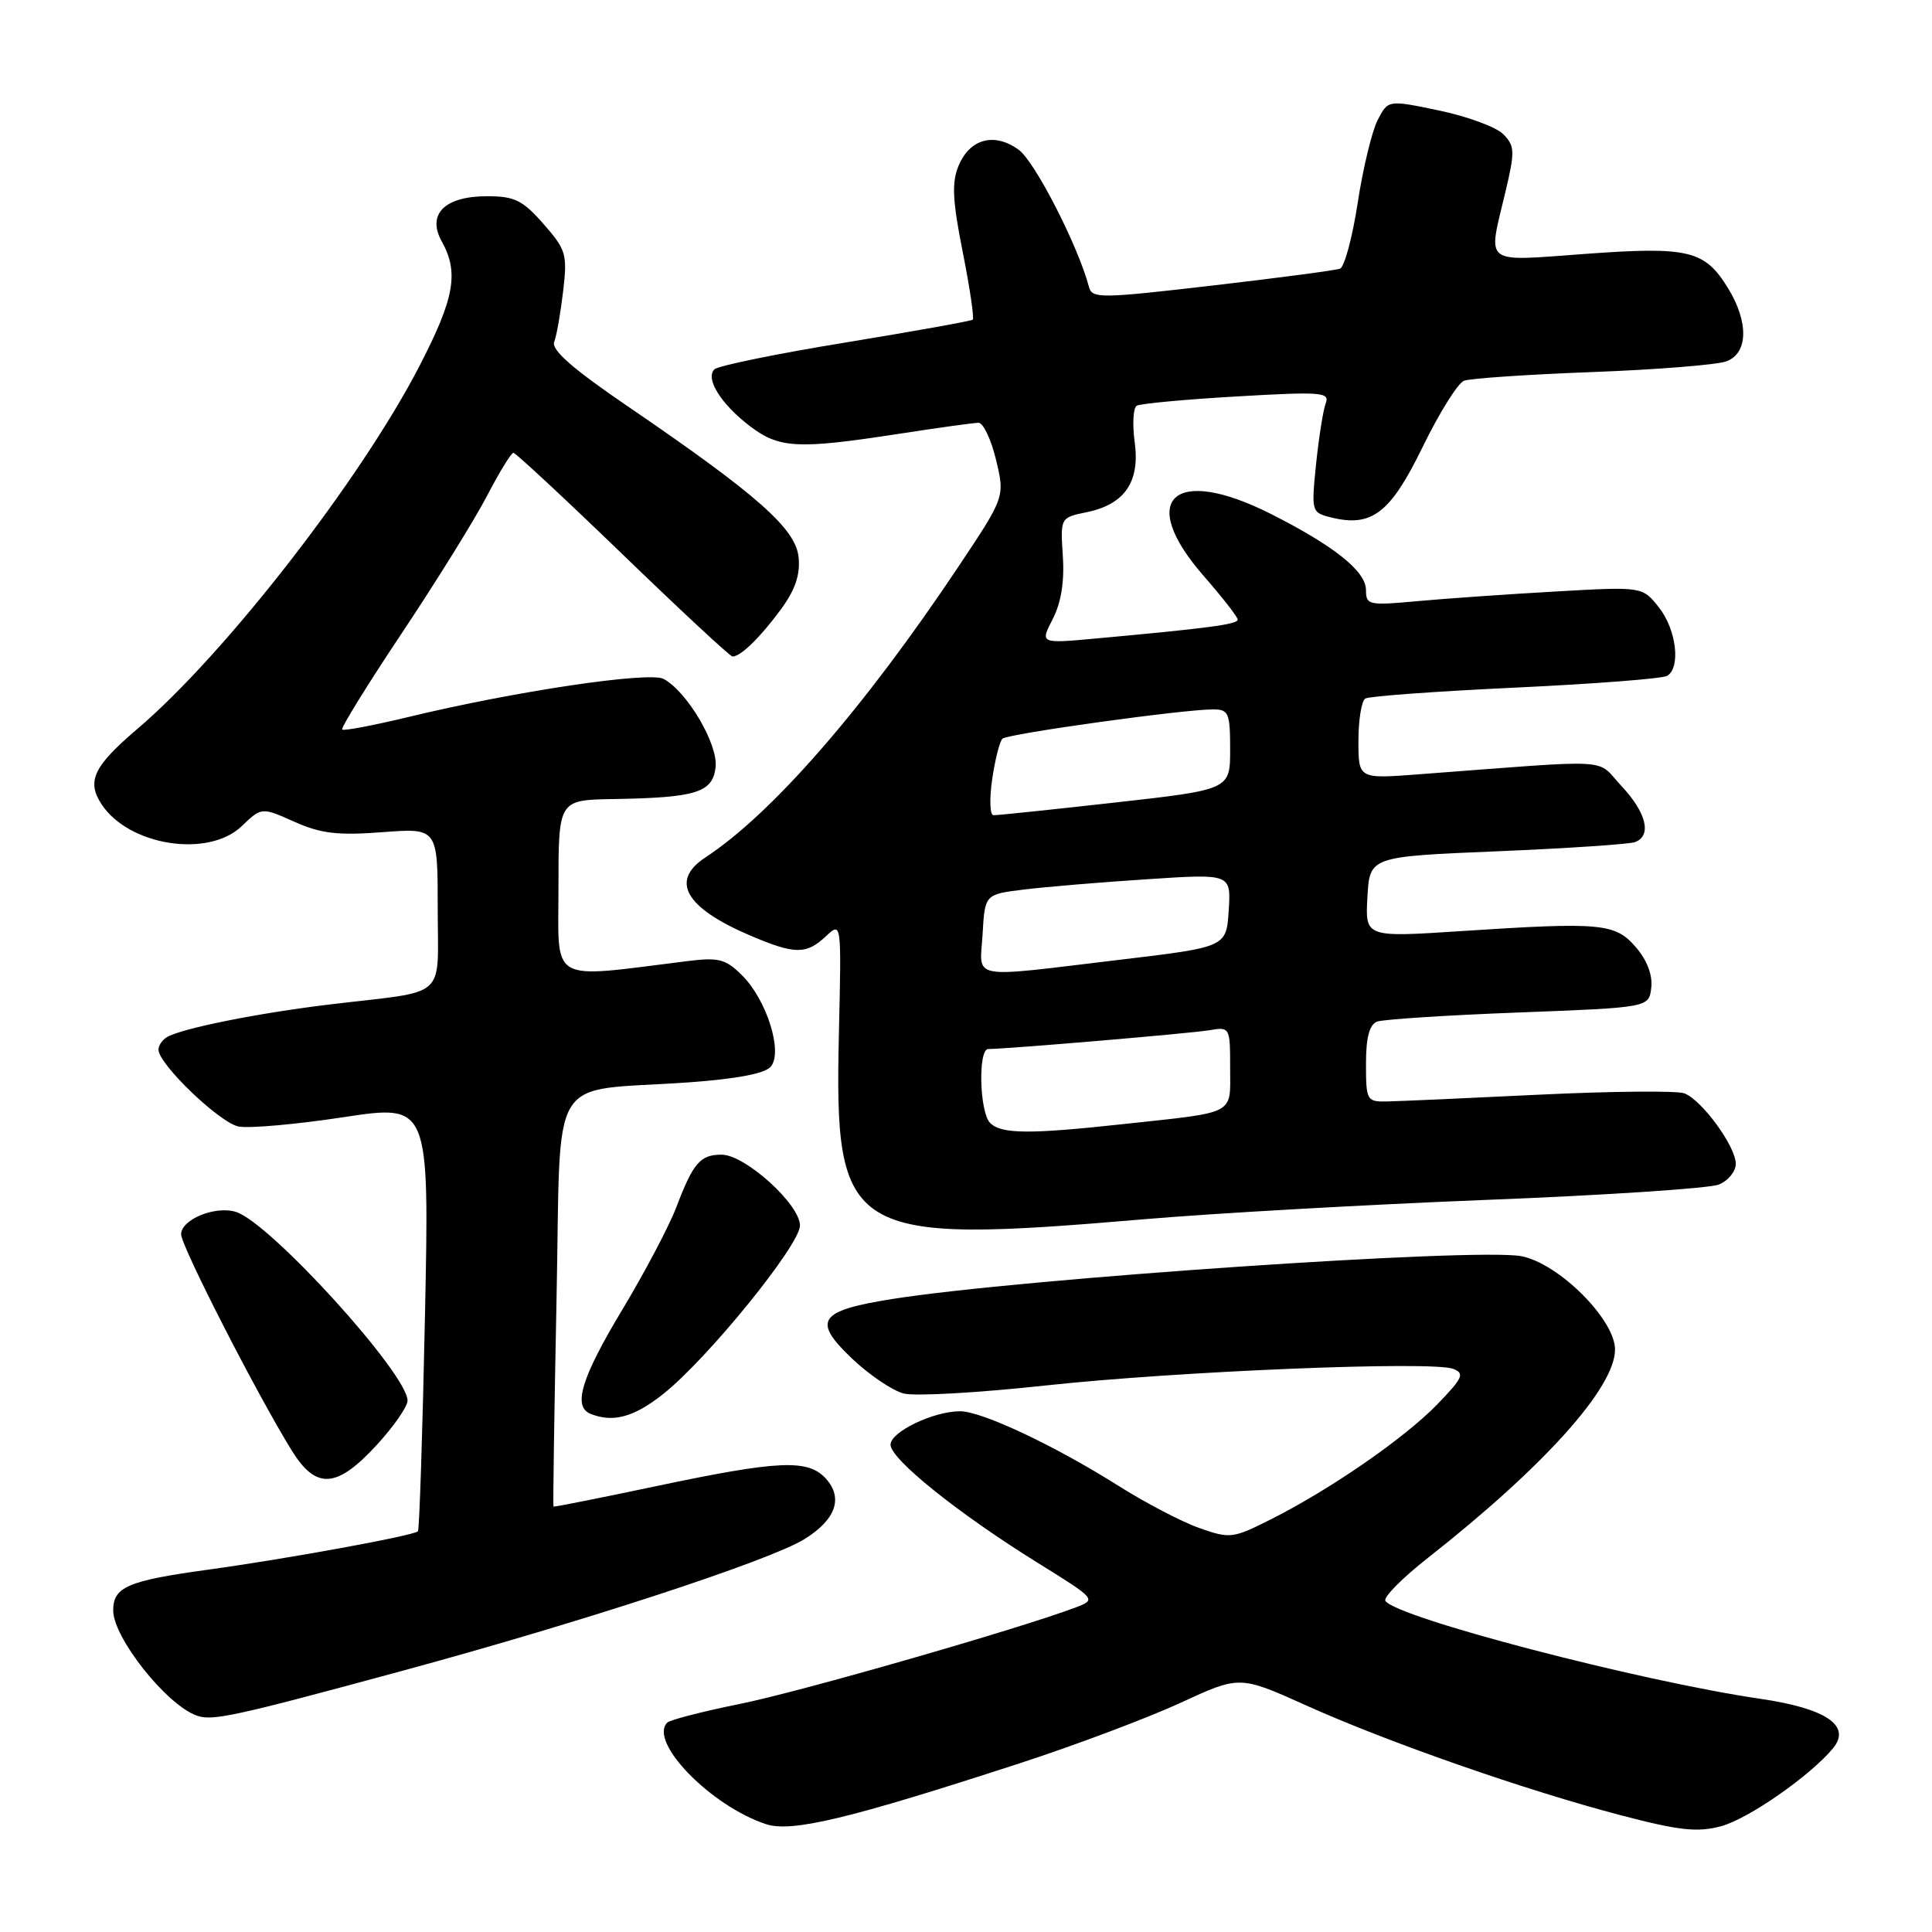 <?xml version="1.0" encoding="UTF-8" standalone="no"?>
<!DOCTYPE svg PUBLIC "-//W3C//DTD SVG 1.1//EN" "http://www.w3.org/Graphics/SVG/1.1/DTD/svg11.dtd" >
<svg xmlns="http://www.w3.org/2000/svg" xmlns:xlink="http://www.w3.org/1999/xlink" version="1.1" viewBox="0 0 256 256">
 <g >
 <path fill="currentColor"
d=" M 135.16 233.63 C 142.53 231.23 152.09 227.63 156.41 225.64 C 164.26 222.01 164.26 222.01 173.10 225.99 C 183.95 230.88 202.35 237.29 214.88 240.56 C 222.56 242.57 224.94 242.82 228.06 241.98 C 231.68 241.01 239.89 235.28 242.89 231.65 C 245.35 228.66 241.97 226.37 233.19 225.09 C 217.21 222.75 184.93 214.31 183.57 212.12 C 183.28 211.65 185.83 209.07 189.24 206.40 C 204.60 194.32 214.00 183.86 214.00 178.82 C 214.00 174.84 206.50 167.37 201.57 166.45 C 195.55 165.32 135.23 169.43 118.26 172.12 C 108.46 173.68 107.58 174.96 112.89 180.01 C 115.18 182.19 118.28 184.28 119.76 184.65 C 121.25 185.03 129.67 184.55 138.48 183.59 C 156.12 181.68 189.75 180.31 192.56 181.38 C 194.11 181.98 193.83 182.59 190.42 186.11 C 186.05 190.61 176.20 197.41 168.32 201.36 C 163.35 203.86 162.97 203.90 158.91 202.47 C 156.58 201.65 151.75 199.12 148.17 196.86 C 139.72 191.53 130.10 187.00 127.22 187.00 C 123.67 187.00 118.00 189.73 118.00 191.43 C 118.00 193.34 126.93 200.51 137.40 207.02 C 145.28 211.91 145.30 211.94 142.54 212.99 C 135.19 215.78 105.99 224.18 98.03 225.78 C 93.10 226.78 88.78 227.89 88.42 228.25 C 85.89 230.78 94.18 239.30 101.50 241.71 C 104.91 242.83 112.49 241.01 135.16 233.63 Z  M 53.50 221.34 C 77.33 214.87 101.98 206.79 106.58 203.95 C 110.74 201.38 111.76 198.50 109.44 195.93 C 107.07 193.32 103.23 193.49 87.00 196.91 C 79.58 198.48 73.43 199.70 73.34 199.63 C 73.26 199.56 73.44 187.28 73.74 172.35 C 74.38 141.30 72.28 144.76 91.24 143.42 C 97.64 142.96 101.38 142.25 102.14 141.33 C 103.76 139.38 101.60 132.51 98.35 129.26 C 96.17 127.08 95.25 126.84 91.18 127.34 C 72.51 129.66 74.00 130.50 74.00 117.63 C 74.00 106.00 74.00 106.00 81.25 105.88 C 92.25 105.70 94.44 105.02 94.82 101.66 C 95.17 98.63 91.05 91.63 87.93 89.96 C 86.03 88.94 68.09 91.62 54.10 95.01 C 49.49 96.12 45.54 96.87 45.34 96.67 C 45.14 96.47 48.69 90.72 53.24 83.90 C 57.79 77.08 62.86 68.91 64.51 65.75 C 66.15 62.59 67.74 60.00 68.03 60.00 C 68.32 60.00 74.85 66.07 82.53 73.49 C 90.21 80.91 96.75 86.99 97.06 86.99 C 98.12 87.01 100.71 84.49 103.42 80.82 C 105.36 78.18 106.05 76.20 105.82 73.85 C 105.45 70.06 100.37 65.57 83.18 53.84 C 75.91 48.89 73.03 46.36 73.43 45.32 C 73.75 44.50 74.28 41.47 74.62 38.58 C 75.19 33.69 75.02 33.09 72.01 29.67 C 69.26 26.53 68.18 26.00 64.55 26.00 C 58.91 26.00 56.53 28.38 58.54 32.00 C 60.82 36.11 60.23 39.48 55.63 48.40 C 47.91 63.41 29.85 86.67 18.24 96.55 C 12.40 101.52 11.45 103.51 13.45 106.56 C 17.06 112.07 27.59 113.72 32.03 109.47 C 34.66 106.95 34.66 106.95 38.99 108.88 C 42.50 110.45 44.71 110.72 50.66 110.27 C 58.00 109.71 58.00 109.71 58.00 120.34 C 58.00 132.61 59.55 131.20 44.00 133.06 C 34.23 134.22 23.98 136.28 22.08 137.45 C 21.48 137.82 21.00 138.55 21.00 139.08 C 21.00 141.01 29.12 148.79 31.62 149.27 C 33.04 149.54 39.30 148.98 45.54 148.03 C 56.89 146.31 56.89 146.31 56.31 174.40 C 55.99 189.86 55.57 202.68 55.38 202.90 C 54.89 203.47 38.06 206.55 27.50 208.00 C 16.90 209.46 15.00 210.28 15.00 213.39 C 15.00 216.98 21.96 225.79 26.00 227.30 C 28.09 228.09 30.80 227.50 53.50 221.34 Z  M 49.87 191.52 C 52.14 189.06 54.00 186.39 54.00 185.59 C 54.00 182.05 35.80 162.02 31.28 160.59 C 28.55 159.72 24.00 161.58 24.00 163.55 C 24.00 165.12 34.12 184.89 38.69 192.25 C 41.89 197.40 44.62 197.22 49.87 191.52 Z  M 87.87 184.72 C 93.74 180.07 106.00 164.97 106.00 162.39 C 106.00 159.58 98.73 153.00 95.62 153.00 C 92.78 153.00 91.86 154.07 89.60 160.00 C 88.66 162.47 85.44 168.58 82.44 173.57 C 77.02 182.59 75.87 186.38 78.25 187.34 C 81.23 188.54 83.99 187.79 87.87 184.72 Z  M 151.55 161.56 C 160.87 160.76 181.32 159.61 197.00 158.99 C 212.68 158.38 226.51 157.46 227.75 156.96 C 228.99 156.46 230.00 155.22 230.00 154.22 C 230.00 151.90 225.49 145.73 223.17 144.87 C 222.20 144.51 213.55 144.59 203.95 145.05 C 194.35 145.52 185.26 145.92 183.75 145.95 C 181.11 146.00 181.00 145.80 181.00 140.97 C 181.00 137.47 181.45 135.77 182.47 135.37 C 183.27 135.07 191.71 134.52 201.22 134.16 C 218.50 133.50 218.50 133.50 218.80 130.87 C 219.00 129.22 218.24 127.23 216.78 125.53 C 214.03 122.33 212.23 122.16 193.69 123.37 C 180.89 124.21 180.89 124.21 181.19 118.85 C 181.50 113.50 181.50 113.50 198.41 112.80 C 207.71 112.41 215.92 111.86 216.66 111.58 C 218.90 110.72 218.16 107.68 214.86 104.16 C 211.36 100.42 214.50 100.60 188.00 102.60 C 180.00 103.21 180.00 103.21 180.00 98.16 C 180.00 95.39 180.41 92.87 180.91 92.56 C 181.40 92.25 190.37 91.60 200.82 91.11 C 211.28 90.62 220.32 89.92 220.92 89.55 C 222.73 88.43 222.13 83.43 219.82 80.49 C 217.63 77.72 217.63 77.72 206.07 78.38 C 199.70 78.74 191.46 79.32 187.75 79.66 C 181.37 80.25 181.00 80.17 181.00 78.19 C 181.00 75.70 176.83 72.36 168.38 68.09 C 155.48 61.58 150.58 66.12 159.50 76.32 C 161.97 79.15 164.00 81.75 164.00 82.10 C 164.00 82.73 160.14 83.24 145.15 84.61 C 137.81 85.28 137.81 85.28 139.49 82.03 C 140.60 79.87 141.06 77.06 140.83 73.68 C 140.50 68.59 140.50 68.59 143.98 67.87 C 149.03 66.84 151.08 63.85 150.35 58.56 C 150.03 56.20 150.15 54.03 150.63 53.76 C 151.11 53.48 157.08 52.92 163.89 52.53 C 175.05 51.88 176.23 51.97 175.67 53.42 C 175.33 54.30 174.76 57.92 174.39 61.46 C 173.75 67.78 173.78 67.91 176.32 68.55 C 181.76 69.91 184.22 68.03 188.50 59.24 C 190.70 54.72 193.17 50.77 193.99 50.45 C 194.80 50.14 202.45 49.62 210.99 49.30 C 219.52 48.98 227.51 48.34 228.75 47.88 C 231.63 46.82 231.74 42.72 229.00 38.23 C 225.91 33.16 223.78 32.64 210.09 33.64 C 196.32 34.64 197.14 35.26 199.46 25.50 C 200.76 20.03 200.73 19.35 199.19 17.78 C 198.26 16.84 194.45 15.43 190.72 14.65 C 183.93 13.23 183.93 13.23 182.55 15.90 C 181.79 17.37 180.60 22.32 179.90 26.89 C 179.20 31.47 178.14 35.39 177.56 35.60 C 176.98 35.82 169.35 36.83 160.62 37.84 C 145.79 39.56 144.70 39.58 144.29 38.01 C 142.90 32.68 137.14 21.42 135.00 19.86 C 131.78 17.50 128.51 18.36 127.01 21.98 C 126.09 24.19 126.21 26.57 127.57 33.41 C 128.51 38.16 129.11 42.19 128.89 42.36 C 128.68 42.54 121.08 43.90 112.00 45.39 C 102.93 46.87 95.13 48.47 94.66 48.94 C 93.43 50.17 95.53 53.54 99.36 56.46 C 103.25 59.42 105.68 59.55 119.00 57.50 C 124.22 56.69 129.02 56.03 129.65 56.02 C 130.28 56.01 131.33 58.22 131.98 60.93 C 133.16 65.85 133.16 65.85 126.94 75.17 C 114.45 93.87 102.30 107.83 93.46 113.62 C 88.76 116.70 90.79 120.27 99.33 123.93 C 105.32 126.49 106.82 126.51 109.44 124.06 C 111.50 122.12 111.50 122.12 111.16 136.88 C 110.54 163.91 112.18 164.91 151.55 161.56 Z  M 131.20 148.80 C 129.79 147.39 129.57 139.00 130.95 139.00 C 133.36 139.00 157.81 136.93 160.25 136.51 C 162.97 136.05 163.00 136.11 163.00 141.51 C 163.00 147.82 163.97 147.31 148.83 148.95 C 136.35 150.31 132.67 150.27 131.20 148.80 Z  M 130.20 123.75 C 130.50 118.50 130.50 118.50 135.75 117.86 C 138.64 117.51 145.97 116.89 152.06 116.50 C 163.12 115.77 163.12 115.77 162.81 120.63 C 162.50 125.49 162.50 125.49 148.50 127.16 C 128.04 129.60 129.84 129.94 130.20 123.75 Z  M 131.47 103.25 C 131.85 100.64 132.47 98.22 132.83 97.88 C 133.53 97.23 156.82 93.99 160.75 94.00 C 162.80 94.00 163.00 94.47 163.00 99.31 C 163.00 104.63 163.00 104.63 147.75 106.34 C 139.36 107.28 132.11 108.04 131.64 108.02 C 131.16 108.01 131.09 105.86 131.47 103.25 Z "/>
</g>
</svg>